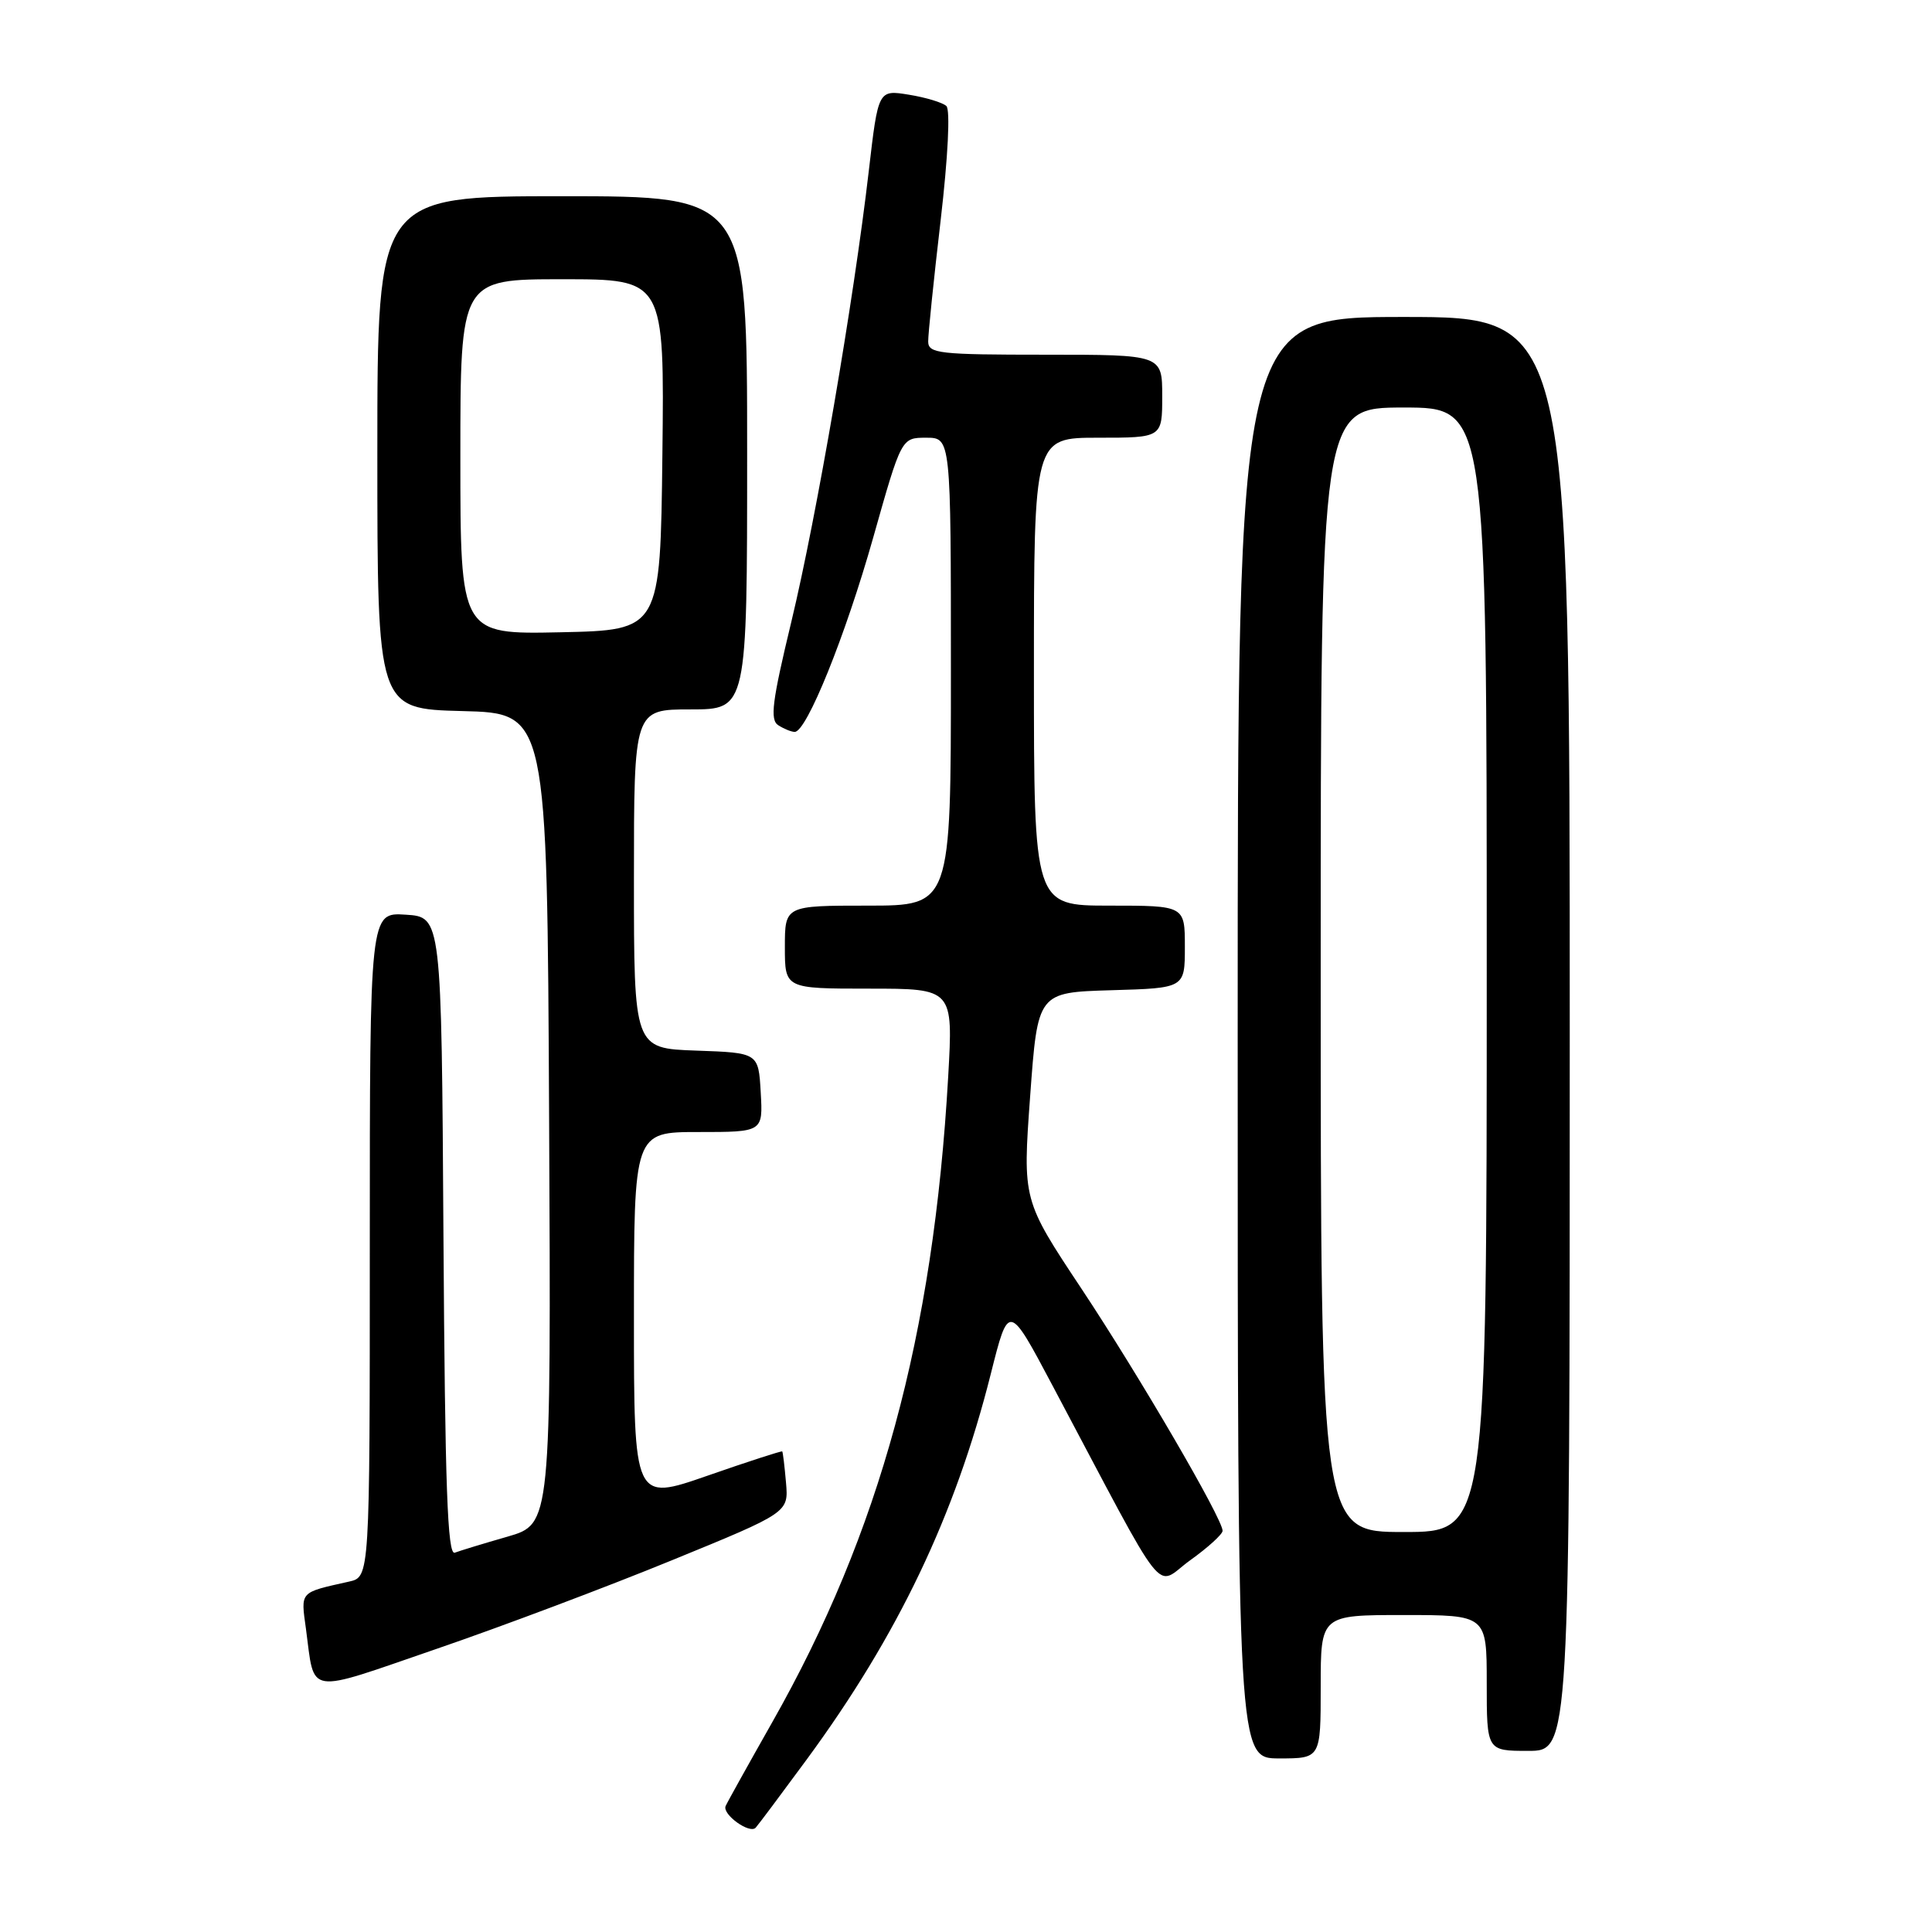 <?xml version="1.0" encoding="UTF-8" standalone="no"?>
<!DOCTYPE svg PUBLIC "-//W3C//DTD SVG 1.1//EN" "http://www.w3.org/Graphics/SVG/1.1/DTD/svg11.dtd" >
<svg xmlns="http://www.w3.org/2000/svg" xmlns:xlink="http://www.w3.org/1999/xlink" version="1.1" viewBox="0 0 256 256">
 <g >
 <path fill="currentColor"
d=" M 106.91 233.12 C 119.00 216.66 126.56 200.81 131.28 182.07 C 133.65 172.63 133.65 172.63 139.45 183.57 C 155.10 213.04 152.87 210.22 157.71 206.74 C 160.07 205.05 162.00 203.29 162.00 202.84 C 162.00 201.24 150.97 182.32 143.30 170.76 C 135.50 159.01 135.50 159.01 136.50 145.26 C 137.50 131.50 137.50 131.50 147.25 131.21 C 157.00 130.93 157.00 130.93 157.00 125.46 C 157.00 120.00 157.00 120.00 147.00 120.00 C 137.00 120.00 137.00 120.00 137.00 89.00 C 137.00 58.00 137.00 58.00 145.50 58.00 C 154.00 58.00 154.00 58.00 154.00 52.50 C 154.00 47.00 154.00 47.00 138.50 47.00 C 124.41 47.00 123.00 46.84 122.99 45.25 C 122.98 44.29 123.72 37.07 124.64 29.20 C 125.62 20.76 125.93 14.55 125.40 14.05 C 124.91 13.59 122.67 12.91 120.44 12.55 C 116.37 11.89 116.37 11.89 115.12 22.64 C 113.12 39.87 108.21 68.44 104.86 82.37 C 102.30 92.99 102.00 95.39 103.13 96.10 C 103.88 96.58 104.86 96.98 105.30 96.98 C 106.87 97.01 112.01 84.30 115.70 71.25 C 119.44 58.00 119.44 58.00 122.72 58.00 C 126.00 58.00 126.00 58.00 126.00 89.00 C 126.00 120.00 126.00 120.00 115.00 120.00 C 104.00 120.00 104.00 120.00 104.00 125.50 C 104.00 131.00 104.00 131.00 115.15 131.00 C 126.30 131.00 126.30 131.00 125.64 142.66 C 123.68 177.00 116.58 203.06 102.34 228.18 C 99.13 233.85 96.34 238.86 96.15 239.31 C 95.67 240.41 99.33 243.05 100.13 242.18 C 100.47 241.81 103.52 237.73 106.91 233.12 Z  M 175.00 223.50 C 175.00 214.00 175.00 214.00 186.00 214.00 C 197.00 214.00 197.00 214.00 197.00 223.00 C 197.00 232.00 197.00 232.00 202.50 232.00 C 208.00 232.00 208.00 232.00 208.00 137.00 C 208.00 42.00 208.00 42.00 186.00 42.00 C 164.00 42.00 164.00 42.00 164.00 137.50 C 164.00 233.00 164.00 233.00 169.50 233.00 C 175.00 233.00 175.00 233.00 175.00 223.50 Z  M 88.99 206.76 C 104.49 200.42 104.49 200.42 104.15 196.46 C 103.96 194.28 103.74 192.42 103.65 192.32 C 103.56 192.23 99.10 193.67 93.74 195.54 C 84.00 198.93 84.00 198.93 84.00 174.47 C 84.00 150.00 84.00 150.00 92.55 150.00 C 101.10 150.00 101.10 150.00 100.80 144.75 C 100.50 139.50 100.50 139.50 92.25 139.21 C 84.00 138.92 84.00 138.92 84.00 116.46 C 84.00 94.00 84.00 94.00 91.50 94.00 C 99.00 94.00 99.00 94.00 99.00 60.00 C 99.00 26.00 99.00 26.00 74.50 26.00 C 50.00 26.00 50.00 26.00 50.00 59.97 C 50.00 93.93 50.00 93.93 61.25 94.22 C 72.50 94.50 72.50 94.50 72.76 148.22 C 73.02 201.94 73.02 201.94 67.26 203.61 C 64.09 204.52 60.94 205.48 60.26 205.74 C 59.29 206.10 58.97 197.03 58.76 163.85 C 58.50 121.50 58.50 121.50 53.75 121.20 C 49.00 120.89 49.00 120.89 49.00 164.93 C 49.00 208.96 49.00 208.96 46.25 209.57 C 39.64 211.05 39.85 210.81 40.54 215.83 C 41.74 224.73 40.32 224.51 57.80 218.50 C 66.44 215.54 80.47 210.25 88.99 206.76 Z  M 175.00 128.50 C 175.00 54.00 175.00 54.00 186.00 54.00 C 197.00 54.00 197.00 54.00 197.00 128.50 C 197.00 203.00 197.00 203.00 186.00 203.00 C 175.00 203.00 175.00 203.00 175.00 128.50 Z  M 61.00 60.53 C 61.00 37.00 61.00 37.00 74.52 37.00 C 88.04 37.00 88.04 37.00 87.77 60.25 C 87.50 83.50 87.50 83.50 74.25 83.78 C 61.00 84.06 61.00 84.06 61.00 60.53 Z "/>
</g>
</svg>